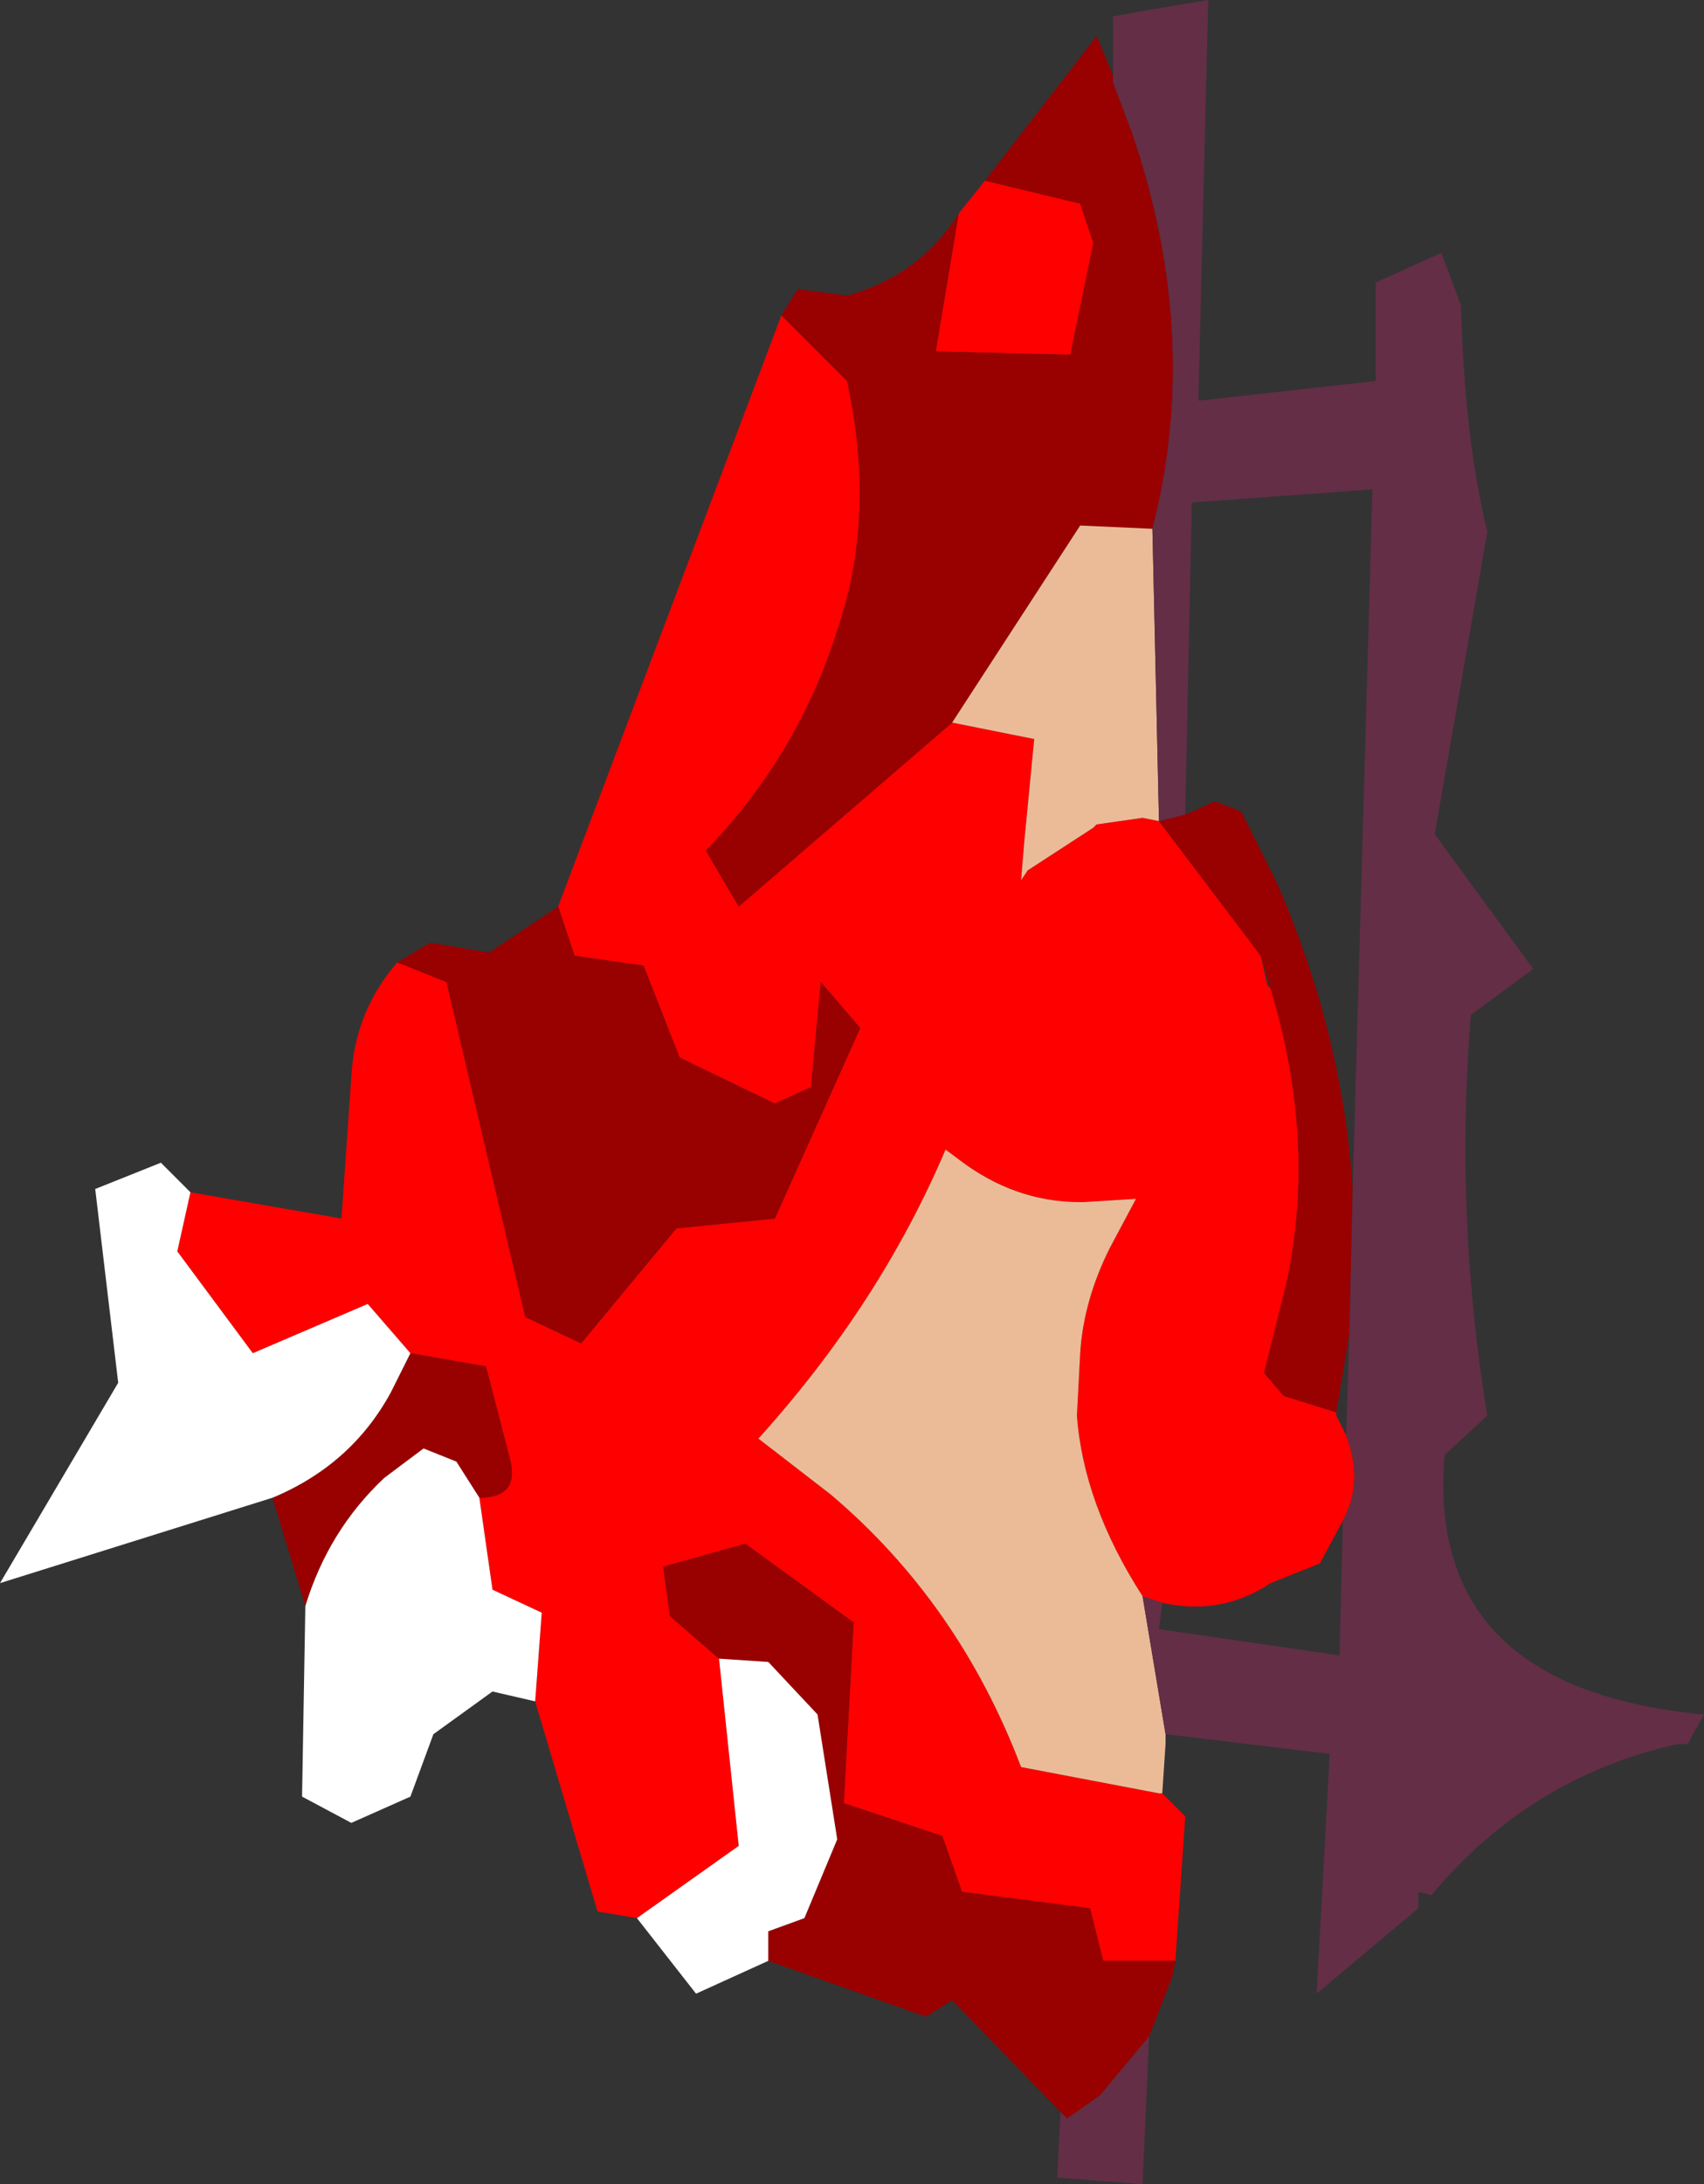 <?xml version="1.0" encoding="UTF-8" standalone="no"?>
<svg xmlns:ffdec="https://www.free-decompiler.com/flash" xmlns:xlink="http://www.w3.org/1999/xlink" ffdec:objectType="frame" height="33.25px" width="25.95px" xmlns="http://www.w3.org/2000/svg">
  <rect width="100%" height="100%" fill="#333333" stroke="none"/>
  <g transform="matrix(1.0, 0.0, 0.0, 1.0, 10.3, 16.4)">
    <use ffdec:characterId="1518" height="33.25" transform="matrix(1.0, 0.0, 0.0, 1.0, -10.3, -16.4)" width="25.95" xlink:href="#shape0"/>
  </g>
  <defs>
    <g id="shape0" transform="matrix(1.0, 0.0, 0.0, 1.0, 10.3, 16.4)">
      <path d="M4.3 -13.15 L4.7 -13.65 6.15 -13.3 6.35 -12.7 6.0 -11.0 3.95 -11.05 4.3 -13.15 M7.4 10.9 L7.75 11.25 7.6 13.45 6.5 13.45 6.3 12.65 4.35 12.4 4.05 11.55 2.55 11.05 2.7 8.3 1.05 7.1 -0.2 7.45 -0.1 8.2 0.65 8.85 0.95 11.7 -0.6 12.8 -1.2 12.7 -2.15 9.5 -2.05 8.15 -2.8 7.8 -3.0 6.4 Q-2.35 6.4 -2.55 5.75 L-2.9 4.4 -4.05 4.2 -4.7 3.45 -6.45 4.2 -7.6 2.65 -7.4 1.75 -5.1 2.15 -4.95 0.0 Q-4.9 -1.0 -4.25 -1.75 L-3.5 -1.45 -2.3 3.65 -1.45 4.05 0.0 2.3 1.5 2.15 2.8 -0.75 2.2 -1.45 2.05 0.15 1.5 0.4 0.05 -0.3 -0.5 -1.7 -1.55 -1.85 -1.8 -2.6 1.6 -11.6 2.6 -10.6 Q3.05 -8.55 2.45 -6.8 1.85 -4.9 0.45 -3.45 L0.95 -2.6 4.2 -5.4 5.45 -5.15 5.3 -3.6 5.25 -3.0 5.35 -3.15 6.35 -3.8 6.4 -3.85 7.1 -3.95 7.35 -3.9 8.9 -1.85 9.0 -1.4 9.05 -1.35 Q9.75 0.95 9.3 3.1 L8.95 4.5 9.25 4.85 10.05 5.1 10.05 5.15 10.2 5.45 Q10.45 6.1 10.2 6.65 L10.15 6.75 9.8 7.4 9.05 7.7 Q8.3 8.2 7.4 8.0 L7.1 7.9 Q6.2 6.5 6.1 5.15 L6.15 4.2 Q6.2 3.4 6.6 2.6 L7.0 1.85 6.2 1.9 6.15 1.9 Q5.15 1.9 4.3 1.25 L4.1 1.1 Q3.1 3.45 1.25 5.5 L2.35 6.35 Q4.3 8.0 5.25 10.5 L7.35 10.9 7.4 10.9" fill="#ff0000" fill-rule="evenodd" stroke="none"/>
      <path d="M4.3 -13.15 L3.95 -11.05 6.0 -11.0 6.35 -12.7 6.15 -13.3 4.7 -13.65 6.4 -15.85 6.65 -15.25 6.65 -15.15 6.95 -14.35 Q8.0 -11.25 7.25 -8.35 L6.15 -8.4 4.2 -5.4 0.95 -2.6 0.45 -3.45 Q1.85 -4.9 2.45 -6.8 3.05 -8.55 2.6 -10.6 L1.6 -11.6 1.85 -12.0 2.6 -11.9 Q3.7 -12.2 4.3 -13.15 M7.6 13.45 L7.55 13.7 7.2 14.6 6.45 15.5 5.95 15.85 5.85 15.75 4.2 14.05 3.8 14.3 1.4 13.45 1.4 13.0 1.95 12.8 2.45 11.6 2.15 9.7 1.4 8.9 0.65 8.85 -0.1 8.2 -0.2 7.45 1.05 7.1 2.7 8.3 2.55 11.05 4.05 11.55 4.35 12.4 6.3 12.65 6.5 13.45 7.6 13.45 M-5.65 8.05 L-6.15 6.4 Q-4.95 5.9 -4.35 4.8 L-4.05 4.2 -2.9 4.4 -2.55 5.75 Q-2.35 6.4 -3.0 6.4 L-3.35 5.85 -3.85 5.65 -4.45 6.1 Q-5.3 6.9 -5.65 8.05 M-4.25 -1.75 L-3.75 -2.05 -2.85 -1.9 -1.8 -2.6 -1.55 -1.85 -0.5 -1.7 0.05 -0.3 1.5 0.4 2.05 0.15 2.2 -1.45 2.8 -0.75 1.5 2.15 0.0 2.3 -1.45 4.05 -2.3 3.65 -3.5 -1.45 -4.25 -1.75 M7.35 -3.9 L7.75 -4.0 8.2 -4.2 8.6 -4.05 9.15 -2.95 Q10.15 -0.65 10.3 1.7 L10.25 3.9 10.05 5.1 9.25 4.85 8.95 4.5 9.3 3.1 Q9.75 0.95 9.05 -1.35 L8.9 -1.85 7.35 -3.9" fill="#990000" fill-rule="evenodd" stroke="none"/>
      <path d="M7.45 10.0 L7.45 10.15 7.4 10.9 7.35 10.9 5.25 10.5 Q4.3 8.0 2.35 6.35 L1.25 5.5 Q3.1 3.45 4.1 1.1 L4.3 1.25 Q5.15 1.9 6.15 1.9 L6.2 1.9 7.0 1.85 6.6 2.6 Q6.2 3.4 6.15 4.2 L6.1 5.15 Q6.2 6.5 7.1 7.9 L7.45 10.0 M4.2 -5.4 L6.15 -8.4 7.25 -8.35 7.35 -3.9 7.1 -3.95 6.4 -3.85 6.35 -3.8 5.35 -3.15 5.25 -3.0 5.3 -3.6 5.45 -5.15 4.2 -5.4" fill="#ebbb98" fill-rule="evenodd" stroke="none"/>
      <path d="M1.4 13.45 L0.3 13.95 -0.6 12.8 0.95 11.7 0.65 8.85 1.4 8.9 2.15 9.7 2.45 11.6 1.95 12.8 1.4 13.0 1.4 13.45 M-2.15 9.5 L-2.8 9.35 -3.7 10.0 -4.05 10.95 -4.95 11.35 -5.7 10.95 -5.65 8.05 Q-5.3 6.9 -4.45 6.1 L-3.85 5.65 -3.35 5.85 -3.0 6.4 -2.8 7.8 -2.05 8.15 -2.15 9.5 M-6.15 6.4 L-10.3 7.7 -8.5 4.65 -8.85 1.7 -7.85 1.3 -7.4 1.75 -7.6 2.65 -6.45 4.2 -4.7 3.45 -4.05 4.2 -4.35 4.8 Q-4.95 5.9 -6.15 6.4" fill="#ffffff" fill-rule="evenodd" stroke="none"/>
      <path d="M6.65 -15.25 L6.65 -16.15 7.2 -16.25 8.1 -16.4 7.95 -10.3 10.65 -10.6 10.65 -12.1 11.65 -12.55 11.95 -11.75 Q12.0 -9.75 12.35 -8.3 L11.55 -3.7 13.05 -1.65 12.1 -0.95 Q11.85 2.1 12.35 5.15 L11.7 5.75 Q11.4 9.3 15.65 9.7 L15.4 10.15 15.25 10.15 Q13.0 10.65 11.5 12.45 L11.3 12.4 11.3 12.65 9.75 13.95 9.95 10.3 7.45 10.0 7.1 7.9 7.4 8.0 7.35 8.4 10.1 8.8 10.15 6.75 10.2 6.65 Q10.45 6.1 10.2 5.45 L10.25 3.9 10.3 1.7 10.6 -8.95 7.85 -8.75 7.75 -4.0 7.35 -3.9 7.25 -8.35 Q8.0 -11.25 6.95 -14.35 L6.65 -15.15 6.65 -15.25 M7.2 14.6 L7.1 16.85 5.8 16.75 5.85 15.75 5.95 15.85 6.45 15.5 7.2 14.6" fill="#632e46" fill-rule="evenodd" stroke="none"/>
    </g>
  </defs>
</svg>
